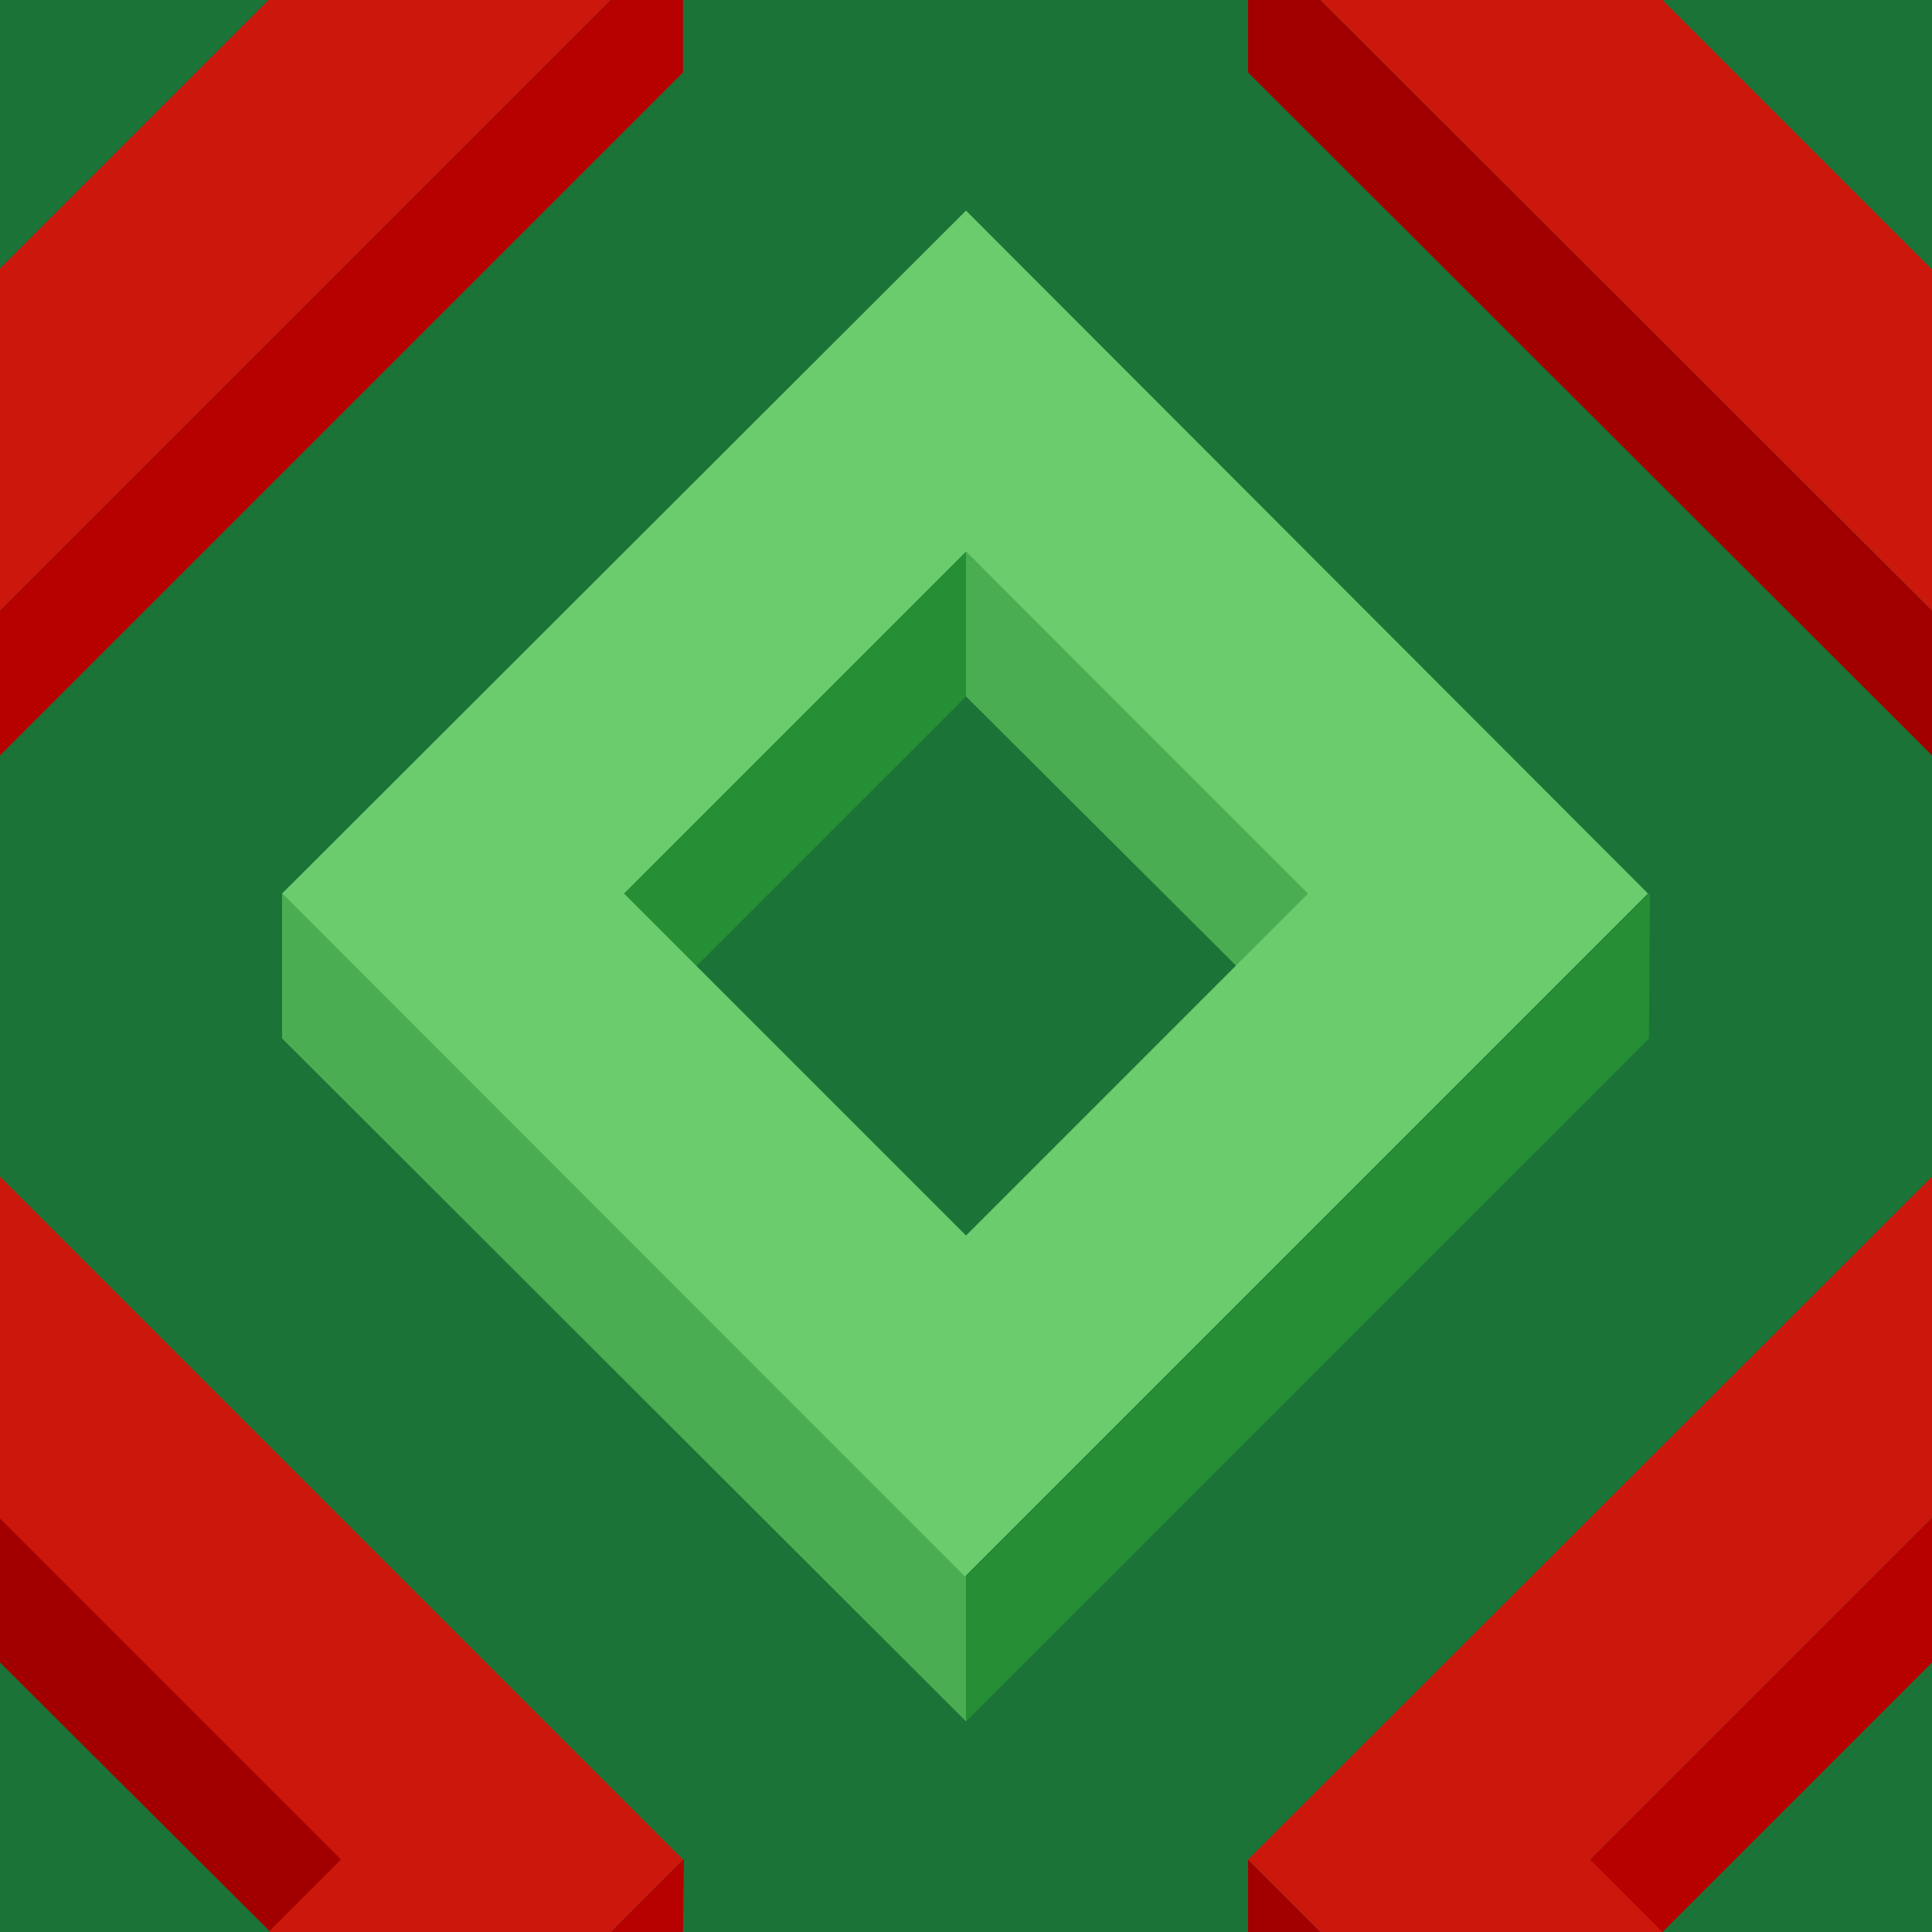 ﻿<svg xmlns='http://www.w3.org/2000/svg'  width='200' height='200' viewBox='0 0 200 200'><rect fill='#1B7338' width='200' height='200'/><g fill-opacity='1'><polygon  fill='#268f35' points='100 57.1 64 93.1 71.5 100.6 100 72.1'/><polygon  fill='#4aad51' points='100 57.1 100 72.1 128.6 100.6 136.1 93.1'/><polygon  fill='#268f35' points='100 163.2 100 178.2 170.7 107.5 170.8 92.4'/><polygon  fill='#4aad51' points='100 163.2 29.2 92.5 29.2 107.5 100 178.2'/><path  fill='#6ACC6D' d='M100 21.8L29.2 92.5l70.7 70.7l70.7-70.7L100 21.8z M100 127.9L64.6 92.5L100 57.1l35.4 35.4L100 127.9z'/><polygon  fill='#a20000' points='0 157.1 0 172.1 28.6 200.6 36.1 193.1'/><polygon  fill='#b70000' points='70.7 200 70.8 192.4 63.2 200'/><polygon  fill='#CC180C' points='27.8 200 63.2 200 70.7 192.5 0 121.8 0 157.2 35.3 192.5'/><polygon  fill='#b70000' points='200 157.1 164 193.1 171.5 200.6 200 172.1'/><polygon  fill='#a20000' points='136.7 200 129.2 192.5 129.2 200'/><polygon  fill='#CC180C' points='172.1 200 164.6 192.5 200 157.1 200 157.2 200 121.8 200 121.8 129.2 192.5 136.7 200'/><polygon  fill='#a20000' points='129.2 0 129.2 7.5 200 78.2 200 63.2 136.7 0'/><polygon  fill='#CC180C' points='200 27.8 200 27.9 172.1 0 136.7 0 200 63.2 200 63.2'/><polygon  fill='#b70000' points='63.2 0 0 63.2 0 78.2 70.7 7.5 70.7 0'/><polygon  fill='#CC180C' points='0 63.2 63.2 0 27.8 0 0 27.8'/></g></svg>